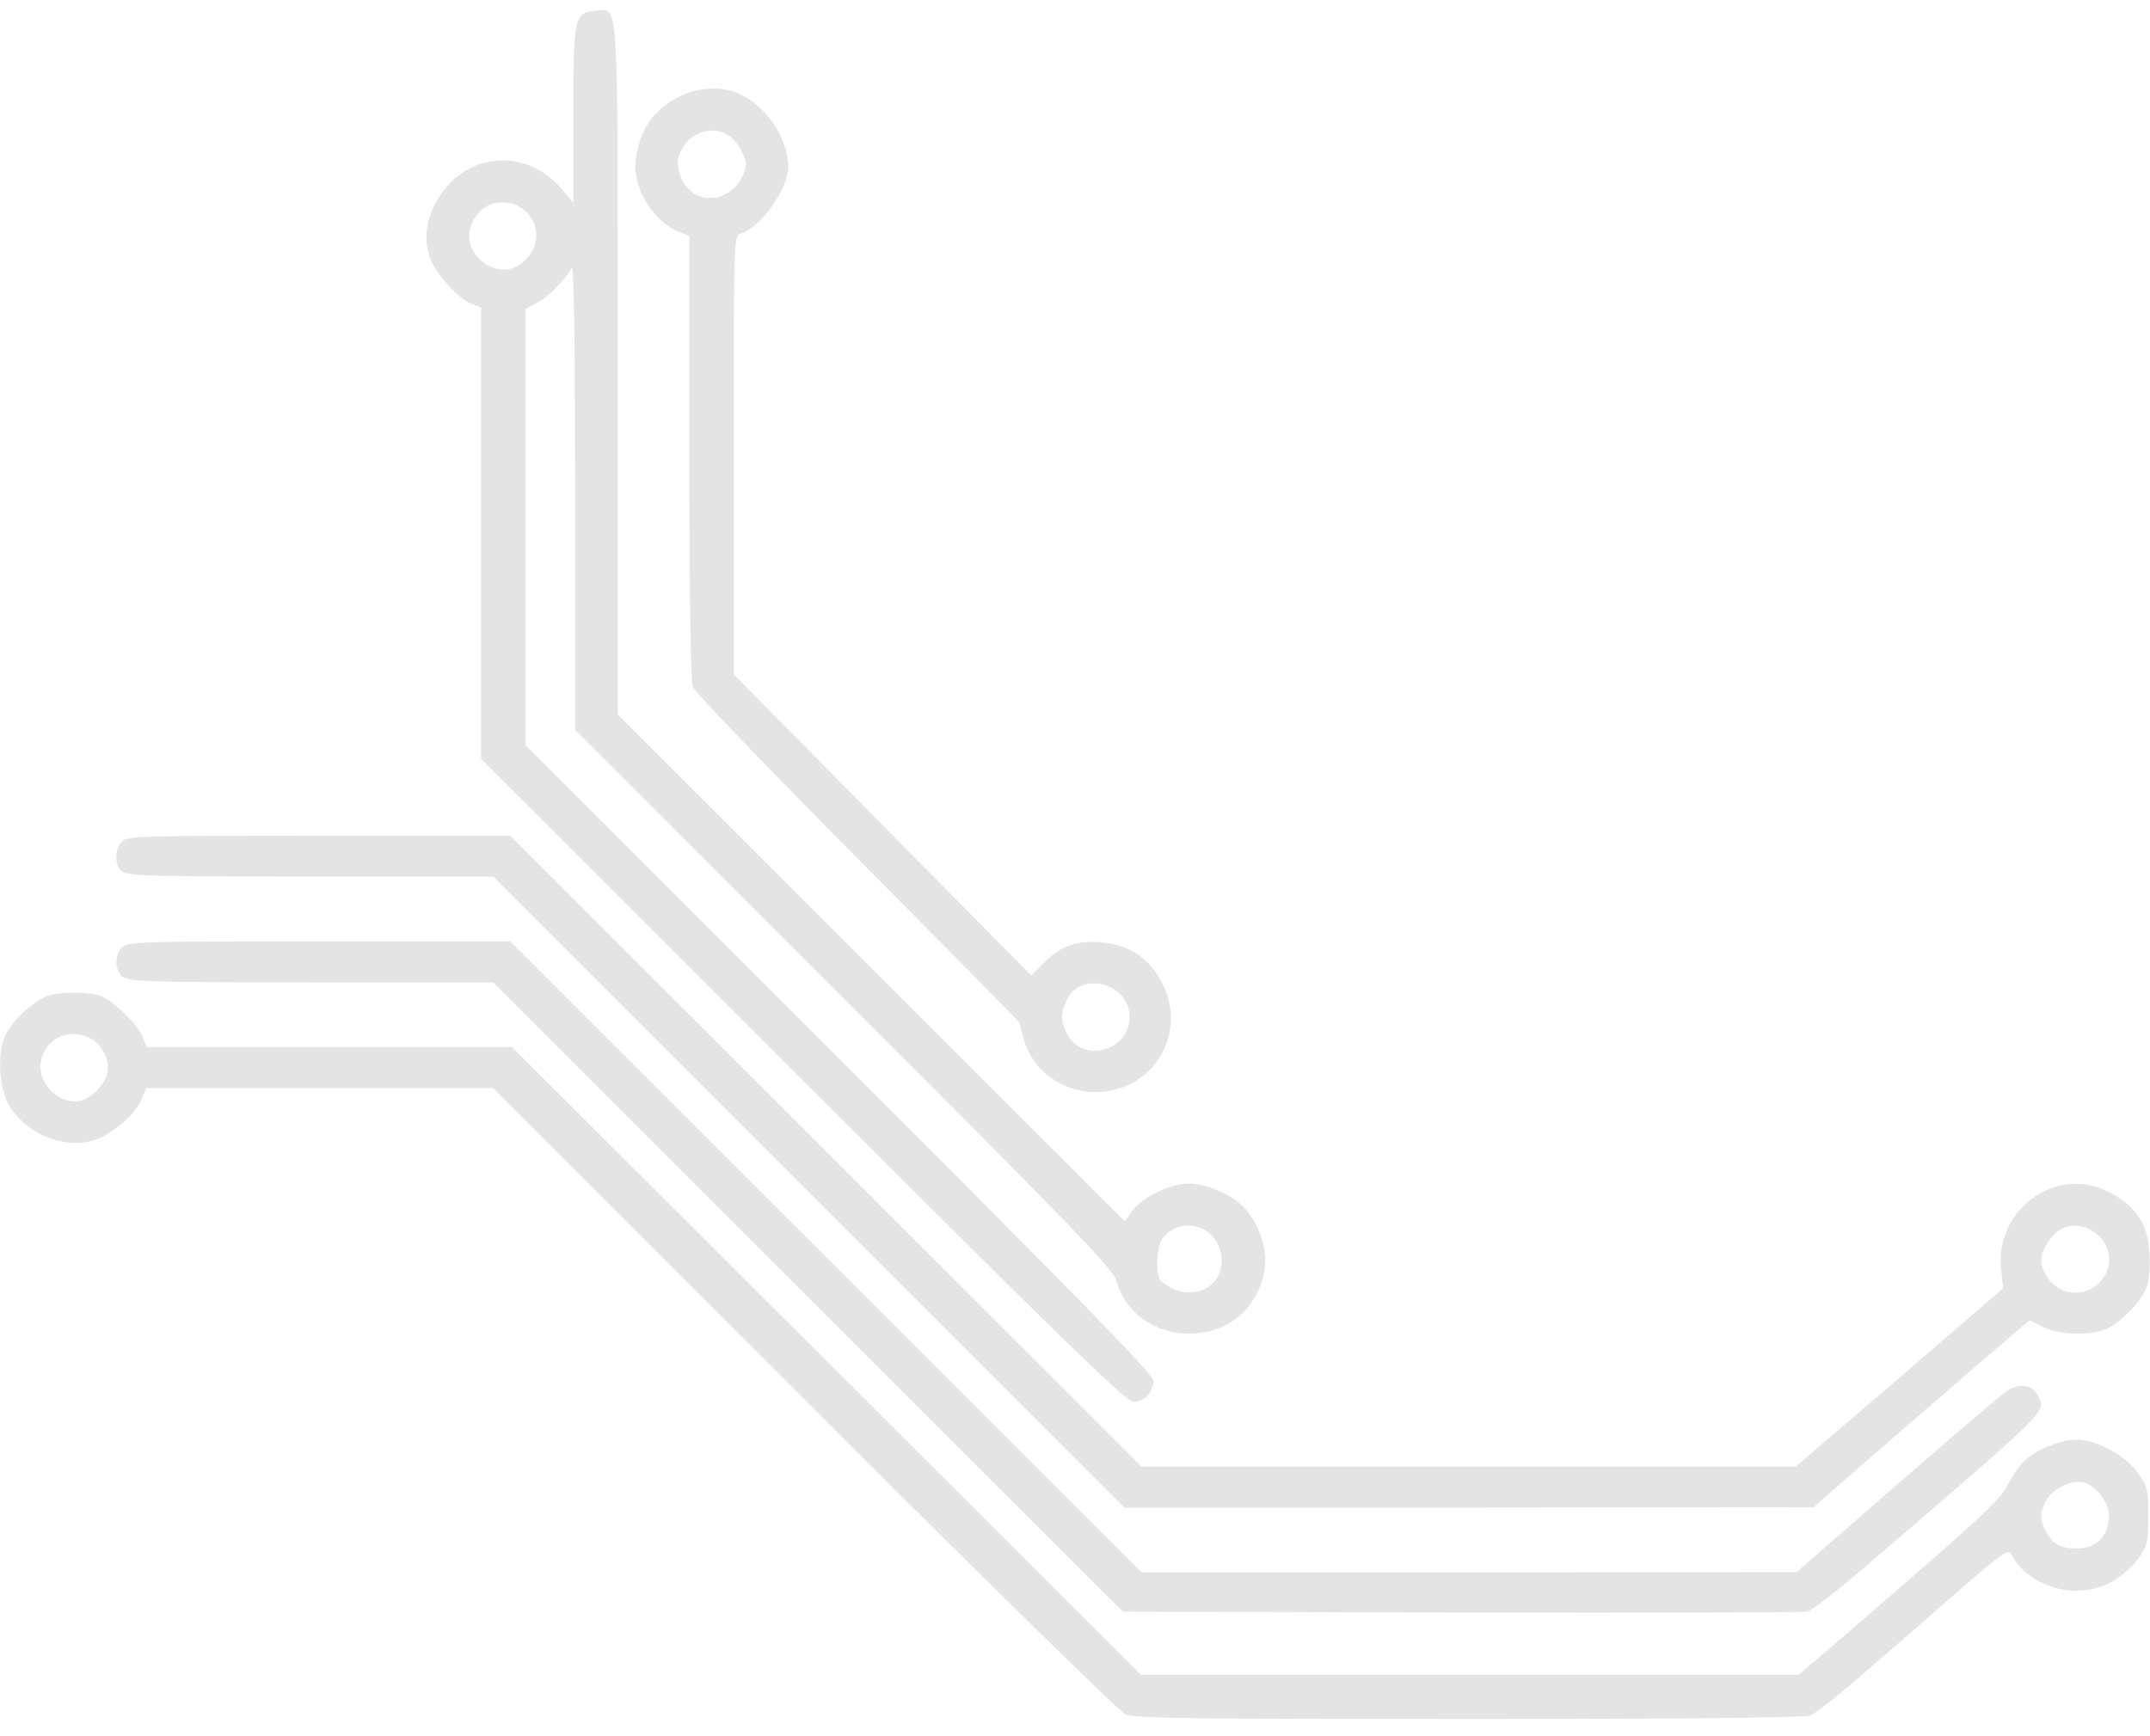 <svg width="1440" height="1163" viewBox="0 0 1440 1163" fill="none" xmlns="http://www.w3.org/2000/svg">
<g clip-path="url(#clip0_2775_316)">
<path d="M4.343 736.871C15.315 761.091 49.372 773.201 70.629 760.406C82.743 753.094 91.429 744.64 94.858 736.186L98.058 728.874H214.172H330.286L538.286 937.026C656 1054.7 749.486 1146.32 753.6 1148.38C759.772 1151.12 794.972 1151.58 983.772 1151.58C1122.97 1151.58 1208.69 1150.66 1212.34 1149.29C1215.54 1148.15 1234.06 1133.53 1253.03 1116.85C1272.23 1100.17 1300.8 1075.49 1316.34 1061.78C1341.26 1040.3 1345.14 1037.56 1346.97 1041.22C1358.86 1063.38 1390.17 1072.29 1413.49 1060.18C1419.89 1056.75 1427.43 1050.36 1431.77 1044.64C1438.4 1035.28 1438.86 1033.22 1438.86 1015.63C1438.86 998.032 1438.4 995.976 1431.77 986.608C1423.31 974.727 1404.34 964.445 1390.86 964.445C1380.57 964.216 1363.89 971.071 1355.89 978.611C1352.91 981.353 1347.89 988.436 1344.91 994.376C1339.43 1005.12 1327.09 1016.54 1237.26 1094L1204.8 1121.87H984.457H764.115L553.6 911.664L342.858 701.456H220.572H98.286L95.315 693.916C91.657 685.69 75.886 670.382 67.2 667.183C60.572 664.669 45.029 664.212 34.515 666.269C25.143 668.097 7.543 683.862 3.429 693.916C-1.371 705.112 -0.914 725.676 4.343 736.871ZM32 700.77C41.829 688.204 62.858 690.717 69.715 705.34C74.515 715.165 72.686 722.705 64 731.388C45.029 750.581 15.315 722.02 32 700.77ZM1370.29 1005.57C1374.4 997.575 1387.43 990.949 1395.43 993.006C1403.43 995.062 1412.57 1006.49 1412.57 1014.71C1412.57 1028.65 1404.57 1037.1 1391.31 1037.33C1380.34 1037.33 1374.86 1034.36 1370.51 1026.36C1366.17 1018.37 1365.94 1013.57 1370.29 1005.57Z" fill="#E4E4E4"/>
<path d="M81.828 654.159C85.714 657.586 97.828 658.043 208.228 658.043H330.286L541.029 868.708L752 1079.6L978.971 1080.29C1103.54 1080.52 1208 1080.29 1210.74 1079.6C1213.49 1078.92 1231.54 1064.75 1250.97 1048.07C1374.63 941.824 1370.74 945.937 1364.8 934.741C1360.69 927.201 1351.77 926.287 1343.31 932.456C1336.69 937.255 1294.63 973.356 1228.8 1030.93L1203.43 1053.1L984 1053.33H764.571L553.143 841.975L341.714 630.625H213.486C92.114 630.625 85.028 630.853 81.6 634.737C76.571 640.221 76.8 649.589 81.828 654.159Z" fill="#E4E4E4"/>
<path d="M81.371 583.556C84.571 586.755 99.2 587.212 207.543 587.212H330.286L541.714 798.563L753.143 1009.91H984L1214.86 1009.69L1225.14 1000.55C1236.11 990.721 1318.63 919.204 1344 897.498L1359.31 884.474L1368.23 888.815C1378.74 894.299 1400 894.984 1410.97 890.186C1419.89 886.302 1434.29 871.679 1437.49 862.996C1441.14 853.628 1440.46 832.836 1436.57 823.011C1431.77 811.815 1424.91 804.961 1412.11 798.334C1376.69 780.284 1335.54 810.673 1340.34 851.115L1341.71 862.996L1303.54 895.898C1282.51 913.949 1251.43 940.91 1234.06 955.534L1202.74 982.495H983.543H764.571L553.143 771.144L341.714 559.794H213.486C92.114 559.794 85.028 560.022 81.6 563.906C76.8 569.162 76.571 578.987 81.371 583.556ZM1372.11 831.465C1378.97 821.412 1388.8 818.441 1399.31 823.468C1413.94 830.551 1417.14 848.145 1405.94 859.34C1395.43 869.851 1378.74 867.566 1370.74 854.999C1365.49 846.545 1365.94 840.605 1372.11 831.465Z" fill="#E4E4E4"/>
<path d="M288.914 175.021C293.486 185.075 307.2 199.926 315.429 203.354L322.286 206.095V357.354V508.384L537.6 723.619C713.143 899.097 754.286 939.083 759.086 939.083C766.4 939.083 772.572 932.685 772.572 925.145C772.572 920.804 725.257 872.364 562.286 709.453L352 499.245V353.013V207.009L359.543 202.897C366.857 199.241 377.829 188.273 382.857 179.591C384.457 176.849 385.143 226.659 385.143 332.22V488.963L565.257 669.011C719.314 823.011 745.6 850.201 747.657 857.97C753.6 879.219 773.029 893.385 796.114 893.385C823.771 893.385 843.886 875.335 847.314 847.916C848.686 835.806 842.743 819.127 833.6 809.302C825.372 800.391 808.229 792.851 796.572 792.851C783.772 792.851 765.486 801.533 758.4 811.13L753.372 818.213L583.543 648.447L413.714 478.681V247.909C413.714 -10.511 414.857 5.941 398.172 7.312C384.686 8.454 384 11.653 384 77.457V135.721L376 126.353C354.972 101.905 320.457 100.991 299.657 124.525C285.943 140.291 282.057 159.027 288.914 175.021ZM320.686 142.347C327.086 135.264 338.286 133.436 346.972 138.006C360.914 145.318 363.429 162.683 352.229 173.879C343.543 182.561 332.343 182.79 322.514 174.793C312.229 166.11 311.543 152.401 320.686 142.347ZM778.286 830.323C790.857 812.272 818.286 822.097 818.286 844.489C818.286 861.625 800.686 871.222 784 862.539C780.572 860.711 777.143 857.97 776.457 856.37C773.943 850.201 775.086 834.892 778.286 830.323Z" fill="#E4E4E4"/>
<path d="M428.343 126.353C433.143 139.377 444.114 151.487 455.314 155.6L461.714 158.113V306.173C461.714 396.882 462.629 456.746 464 460.173C465.143 463.372 514.743 515.01 574.171 574.874C633.6 634.737 682.514 684.319 682.743 685.005C682.971 685.919 684.343 690.945 685.714 696.201C690.971 716.536 711.314 731.616 733.486 731.616C771.886 731.616 795.886 693.002 778.514 658.729C770.286 642.049 756.114 632.681 737.371 631.31C720.457 629.939 709.943 633.824 698.743 645.476L690.743 653.473L591.086 552.711L491.428 451.719V304.802C491.428 158.341 491.428 157.885 496.228 156.514C509.714 152.172 528 126.353 528 111.502C528 92.766 512.457 70.145 494.629 62.605C469.257 52.095 436.343 67.861 428.571 94.594C424.457 108.303 424.457 114.929 428.343 126.353ZM459.2 95.965C461.486 92.766 466.971 89.338 471.314 88.196C481.828 85.454 490.971 90.024 496.457 100.991C500.343 108.531 500.571 109.902 497.6 117.214C489.143 136.864 464 138.006 456.228 119.042C452.571 109.902 453.257 104.647 459.2 95.965ZM714.057 670.838C722.743 649.818 756.343 658.043 756.571 681.12C756.8 704.655 723.428 712.88 714.286 691.631C710.171 682.263 710.171 680.206 714.057 670.838Z" fill="#E4E4E4"/>
</g>
<defs>
<clipPath id="clip0_2775_316">
<rect width="1163" height="1440" fill="white" transform="matrix(0 -1 1 0 0 1163)"/>
</clipPath>
</defs>
</svg>
